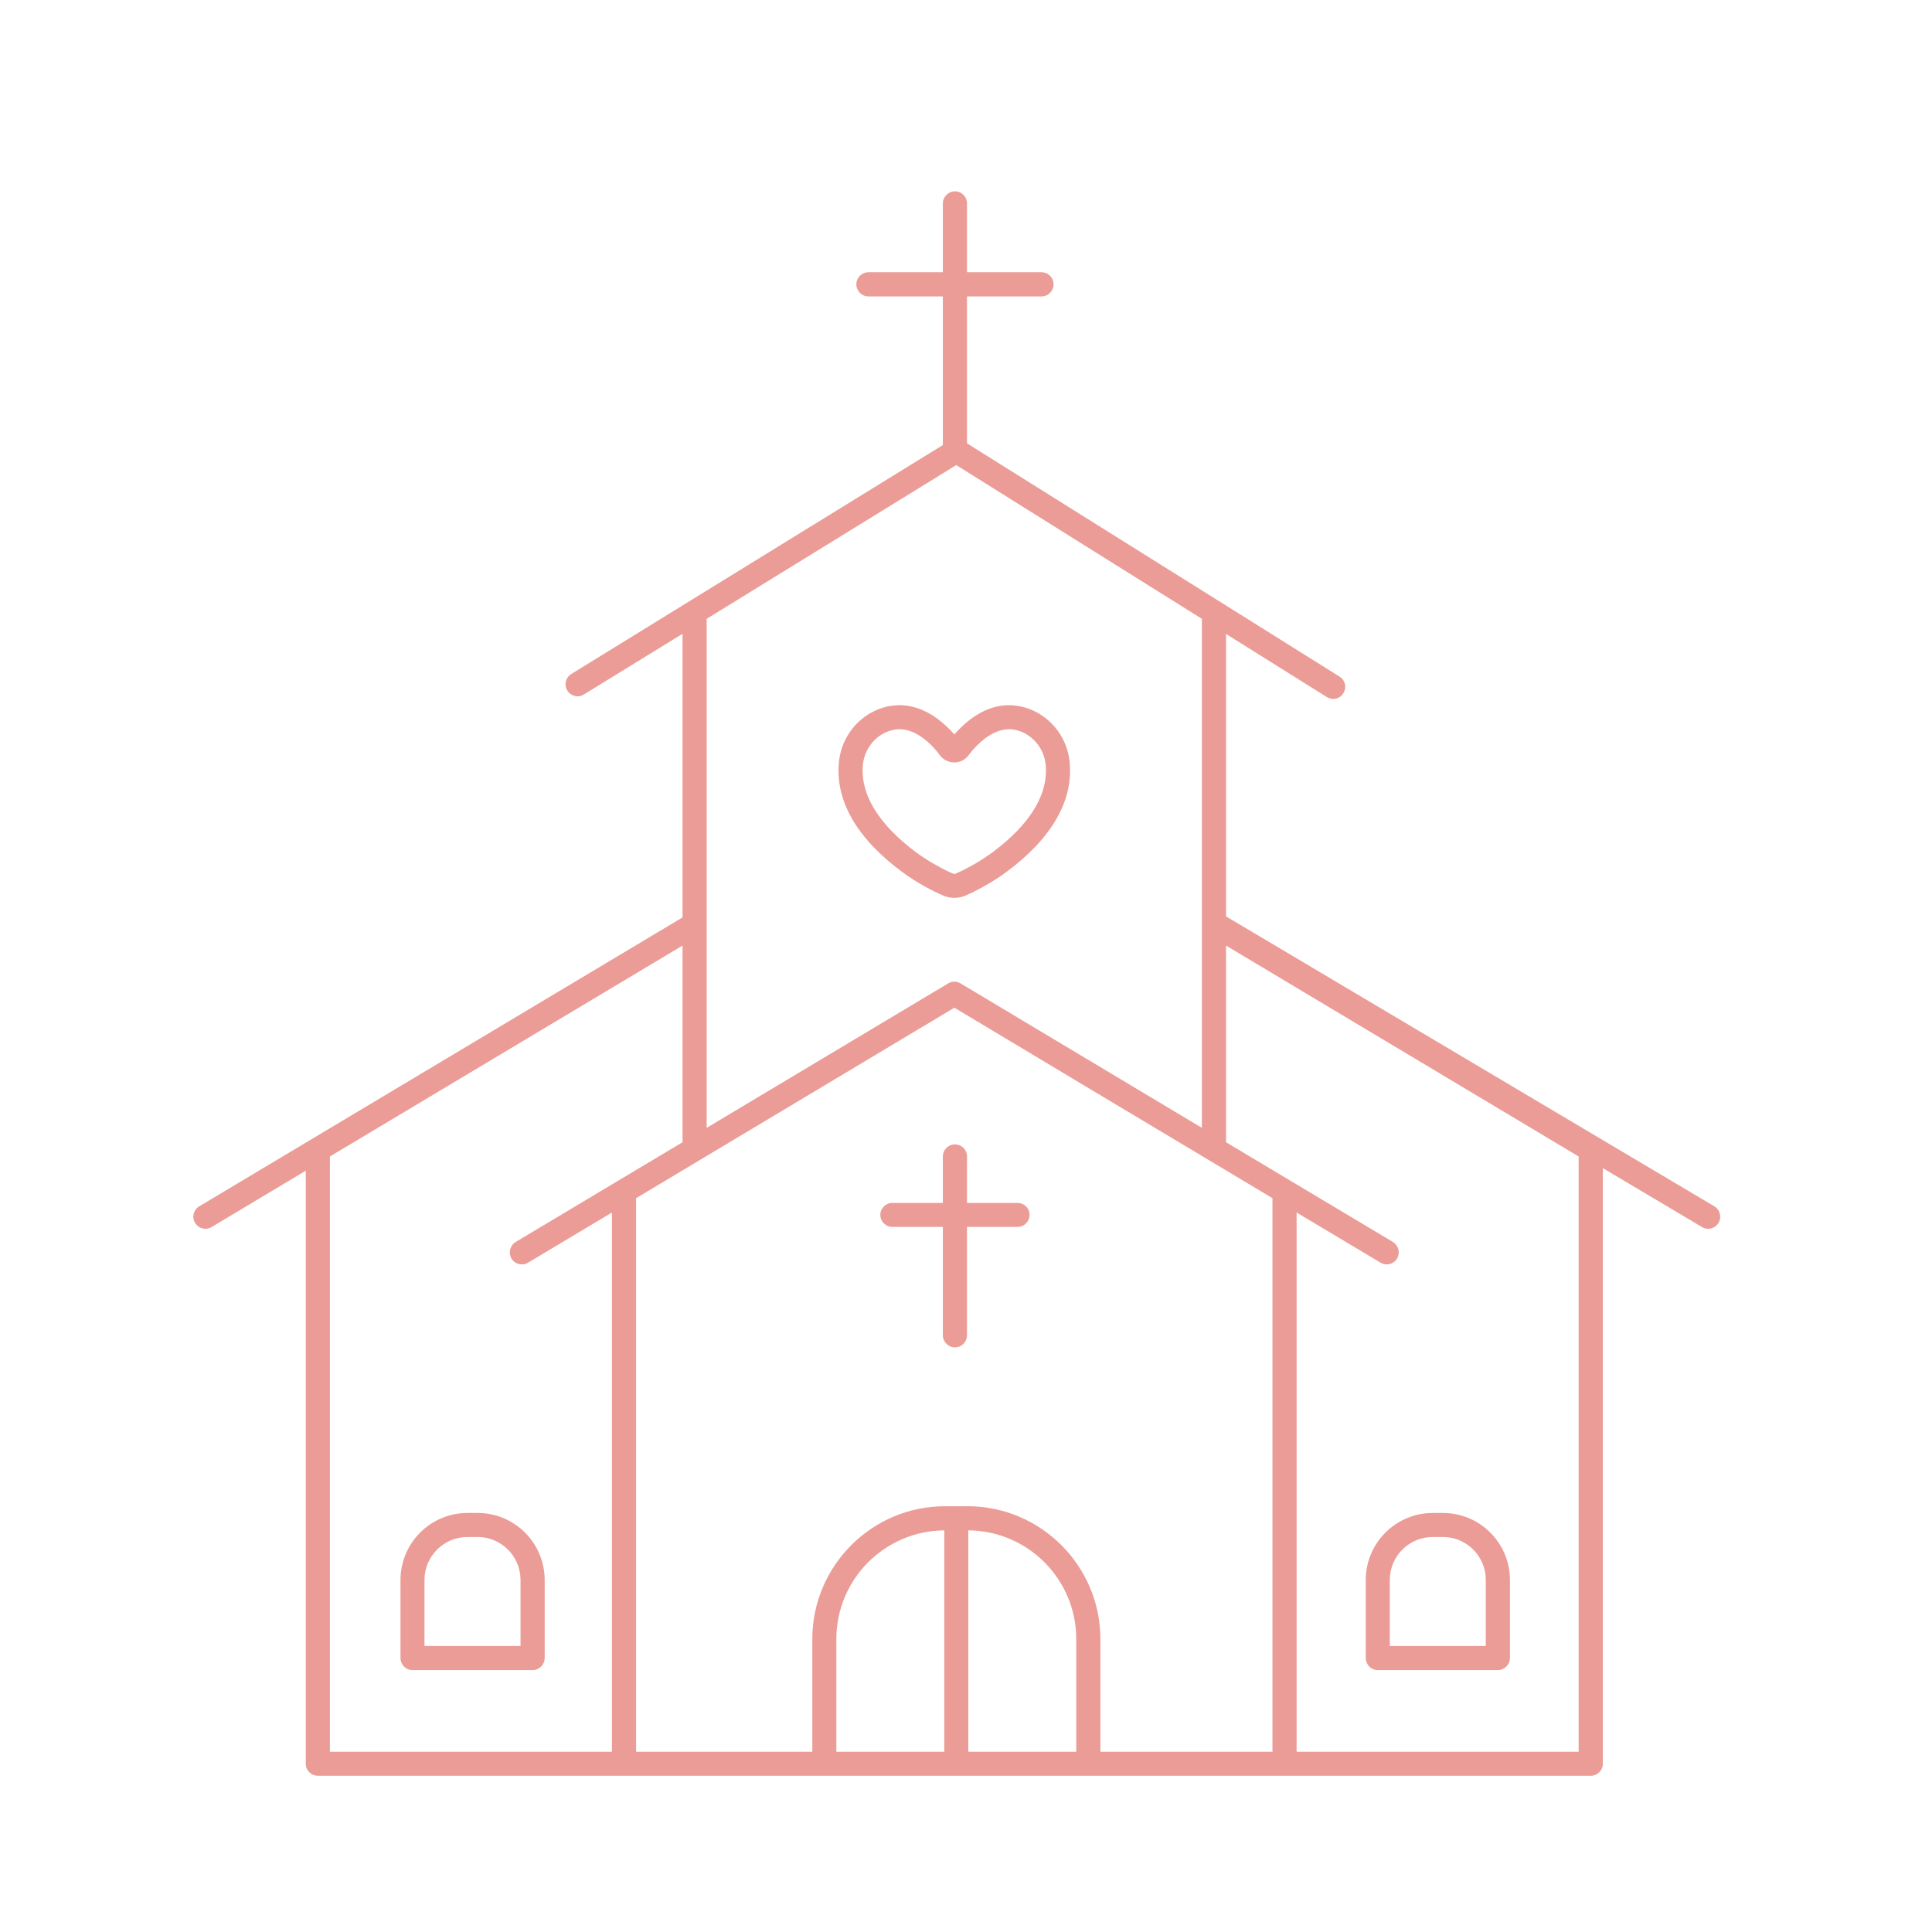 <svg xmlns="http://www.w3.org/2000/svg" xmlns:xlink="http://www.w3.org/1999/xlink" width="70" zoomAndPan="magnify" viewBox="0 0 52.5 52.5" height="70" preserveAspectRatio="xMidYMid meet" version="1.0"><defs><clipPath id="3f8e15eb8e"><path d="M 5.199 5.199 L 46.805 5.199 L 46.805 48.289 L 5.199 48.289 Z M 5.199 5.199 " clip-rule="nonzero"/></clipPath></defs><path fill="#eb9c96" d="M 37.113 42.934 L 37.113 45.055 C 37.113 45.234 37.258 45.383 37.438 45.383 L 40.703 45.383 C 40.883 45.383 41.031 45.234 41.031 45.055 L 41.031 42.934 C 41.031 41.93 40.215 41.113 39.211 41.113 L 38.934 41.113 C 37.93 41.113 37.113 41.93 37.113 42.934 Z M 37.766 42.934 C 37.766 42.289 38.289 41.766 38.934 41.766 L 39.211 41.766 C 39.852 41.766 40.375 42.289 40.375 42.934 L 40.375 44.727 L 37.766 44.727 Z M 37.766 42.934 " fill-opacity="1" fill-rule="nonzero"/><path fill="#eb9c96" d="M 12.98 41.113 L 12.703 41.113 C 11.699 41.113 10.883 41.93 10.883 42.934 L 10.883 45.055 C 10.883 45.234 11.027 45.383 11.207 45.383 L 14.473 45.383 C 14.652 45.383 14.801 45.234 14.801 45.055 L 14.801 42.934 C 14.801 41.93 13.984 41.113 12.98 41.113 Z M 14.145 44.727 L 11.535 44.727 L 11.535 42.934 C 11.535 42.289 12.059 41.766 12.703 41.766 L 12.98 41.766 C 13.621 41.766 14.145 42.289 14.145 42.934 Z M 14.145 44.727 " fill-opacity="1" fill-rule="nonzero"/><g clip-path="url(#3f8e15eb8e)"><path fill="#eb9c96" d="M 5.75 33.344 L 8.309 31.812 L 8.309 47.93 C 8.309 48.109 8.457 48.254 8.637 48.254 L 43.227 48.254 C 43.406 48.254 43.555 48.109 43.555 47.93 L 43.555 31.742 L 46.25 33.344 C 46.301 33.375 46.359 33.391 46.418 33.391 C 46.527 33.391 46.637 33.332 46.699 33.23 C 46.793 33.074 46.738 32.871 46.586 32.781 L 33.316 24.902 L 33.316 17.227 L 36.055 18.941 C 36.109 18.973 36.168 18.992 36.227 18.992 C 36.336 18.992 36.445 18.938 36.504 18.836 C 36.602 18.684 36.555 18.48 36.402 18.387 L 33.164 16.359 L 31.777 15.492 L 26.277 12.047 L 26.277 8.055 L 28.301 8.055 C 28.484 8.055 28.629 7.906 28.629 7.727 C 28.629 7.543 28.484 7.398 28.301 7.398 L 26.277 7.398 L 26.277 5.527 C 26.277 5.348 26.133 5.199 25.949 5.199 C 25.77 5.199 25.621 5.348 25.621 5.527 L 25.621 7.398 L 23.598 7.398 C 23.418 7.398 23.27 7.543 23.27 7.727 C 23.27 7.906 23.418 8.055 23.598 8.055 L 25.621 8.055 L 25.621 12.094 L 15.523 18.316 C 15.371 18.41 15.32 18.613 15.418 18.766 C 15.512 18.918 15.715 18.969 15.867 18.871 L 18.547 17.223 L 18.547 24.93 L 5.414 32.781 C 5.258 32.875 5.207 33.074 5.301 33.23 C 5.395 33.387 5.594 33.438 5.75 33.344 Z M 25.66 47.602 L 22.727 47.602 L 22.727 44.539 C 22.727 42.918 24.039 41.598 25.66 41.586 Z M 29.246 47.602 L 26.312 47.602 L 26.312 41.586 C 27.934 41.598 29.246 42.918 29.246 44.539 Z M 33.316 25.695 L 42.898 31.426 L 42.898 47.602 L 35.234 47.602 L 35.234 32.949 L 37.516 34.312 C 37.566 34.344 37.625 34.359 37.684 34.359 C 37.793 34.359 37.902 34.301 37.965 34.199 C 38.055 34.043 38.004 33.844 37.852 33.75 L 35.074 32.09 L 33.316 31.039 Z M 19.203 16.816 L 25.824 12.738 L 25.984 12.637 L 31.73 16.234 L 32.66 16.816 L 32.66 30.648 L 26.102 26.723 C 25.996 26.66 25.867 26.66 25.766 26.723 L 19.203 30.648 Z M 21.953 29.766 L 25.934 27.383 L 29.91 29.766 L 34.578 32.559 L 34.578 47.602 L 29.902 47.602 L 29.902 44.539 C 29.902 42.551 28.281 40.93 26.293 40.93 L 25.68 40.93 C 23.691 40.93 22.074 42.551 22.074 44.539 L 22.074 47.602 L 17.285 47.602 L 17.285 32.559 Z M 8.965 31.426 L 18.547 25.695 L 18.547 31.039 L 16.789 32.09 L 14.012 33.75 C 13.859 33.844 13.809 34.043 13.898 34.199 C 13.992 34.355 14.195 34.406 14.348 34.312 L 16.629 32.949 L 16.629 47.602 L 8.965 47.602 Z M 8.965 31.426 " fill-opacity="1" fill-rule="nonzero"/></g><path fill="#eb9c96" d="M 24.25 33.34 L 25.621 33.34 L 25.621 36.285 C 25.621 36.465 25.77 36.613 25.949 36.613 C 26.133 36.613 26.277 36.465 26.277 36.285 L 26.277 33.34 L 27.648 33.34 C 27.832 33.34 27.977 33.195 27.977 33.012 C 27.977 32.832 27.832 32.688 27.648 32.688 L 26.277 32.688 L 26.277 31.426 C 26.277 31.242 26.133 31.098 25.949 31.098 C 25.77 31.098 25.621 31.242 25.621 31.426 L 25.621 32.688 L 24.25 32.688 C 24.07 32.688 23.922 32.832 23.922 33.012 C 23.922 33.195 24.07 33.34 24.25 33.34 Z M 24.25 33.34 " fill-opacity="1" fill-rule="nonzero"/><path fill="#eb9c96" d="M 25.941 24.398 C 26.039 24.398 26.137 24.379 26.227 24.34 C 26.383 24.273 26.535 24.199 26.715 24.098 C 26.93 23.98 27.141 23.848 27.336 23.703 C 28.574 22.793 29.172 21.758 29.066 20.707 C 28.984 19.867 28.301 19.203 27.48 19.164 C 27.109 19.148 26.73 19.277 26.379 19.539 C 26.215 19.664 26.062 19.809 25.934 19.957 C 25.801 19.809 25.652 19.664 25.484 19.539 C 25.133 19.277 24.754 19.148 24.383 19.164 C 23.562 19.203 22.879 19.863 22.797 20.707 C 22.691 21.758 23.289 22.793 24.527 23.703 C 24.723 23.848 24.934 23.98 25.148 24.098 C 25.332 24.199 25.48 24.273 25.641 24.34 C 25.73 24.379 25.832 24.398 25.93 24.398 C 25.934 24.398 25.938 24.398 25.941 24.398 Z M 25.465 23.523 C 25.273 23.422 25.09 23.301 24.914 23.176 C 24.191 22.641 23.348 21.793 23.449 20.773 C 23.5 20.258 23.922 19.84 24.414 19.816 C 24.426 19.816 24.438 19.816 24.449 19.816 C 24.707 19.816 24.938 19.949 25.09 20.062 C 25.266 20.195 25.418 20.352 25.535 20.516 C 25.625 20.641 25.773 20.719 25.934 20.719 C 26.09 20.719 26.238 20.641 26.328 20.512 C 26.445 20.352 26.598 20.195 26.773 20.062 C 26.93 19.945 27.176 19.805 27.449 19.816 C 27.941 19.84 28.363 20.258 28.414 20.773 C 28.516 21.793 27.676 22.641 26.949 23.176 C 26.773 23.301 26.59 23.422 26.398 23.527 C 26.234 23.617 26.105 23.68 25.973 23.738 C 25.961 23.742 25.945 23.746 25.934 23.746 C 25.918 23.746 25.906 23.742 25.891 23.738 C 25.758 23.68 25.629 23.617 25.465 23.523 Z M 25.465 23.523 " fill-opacity="1" fill-rule="nonzero"/></svg>